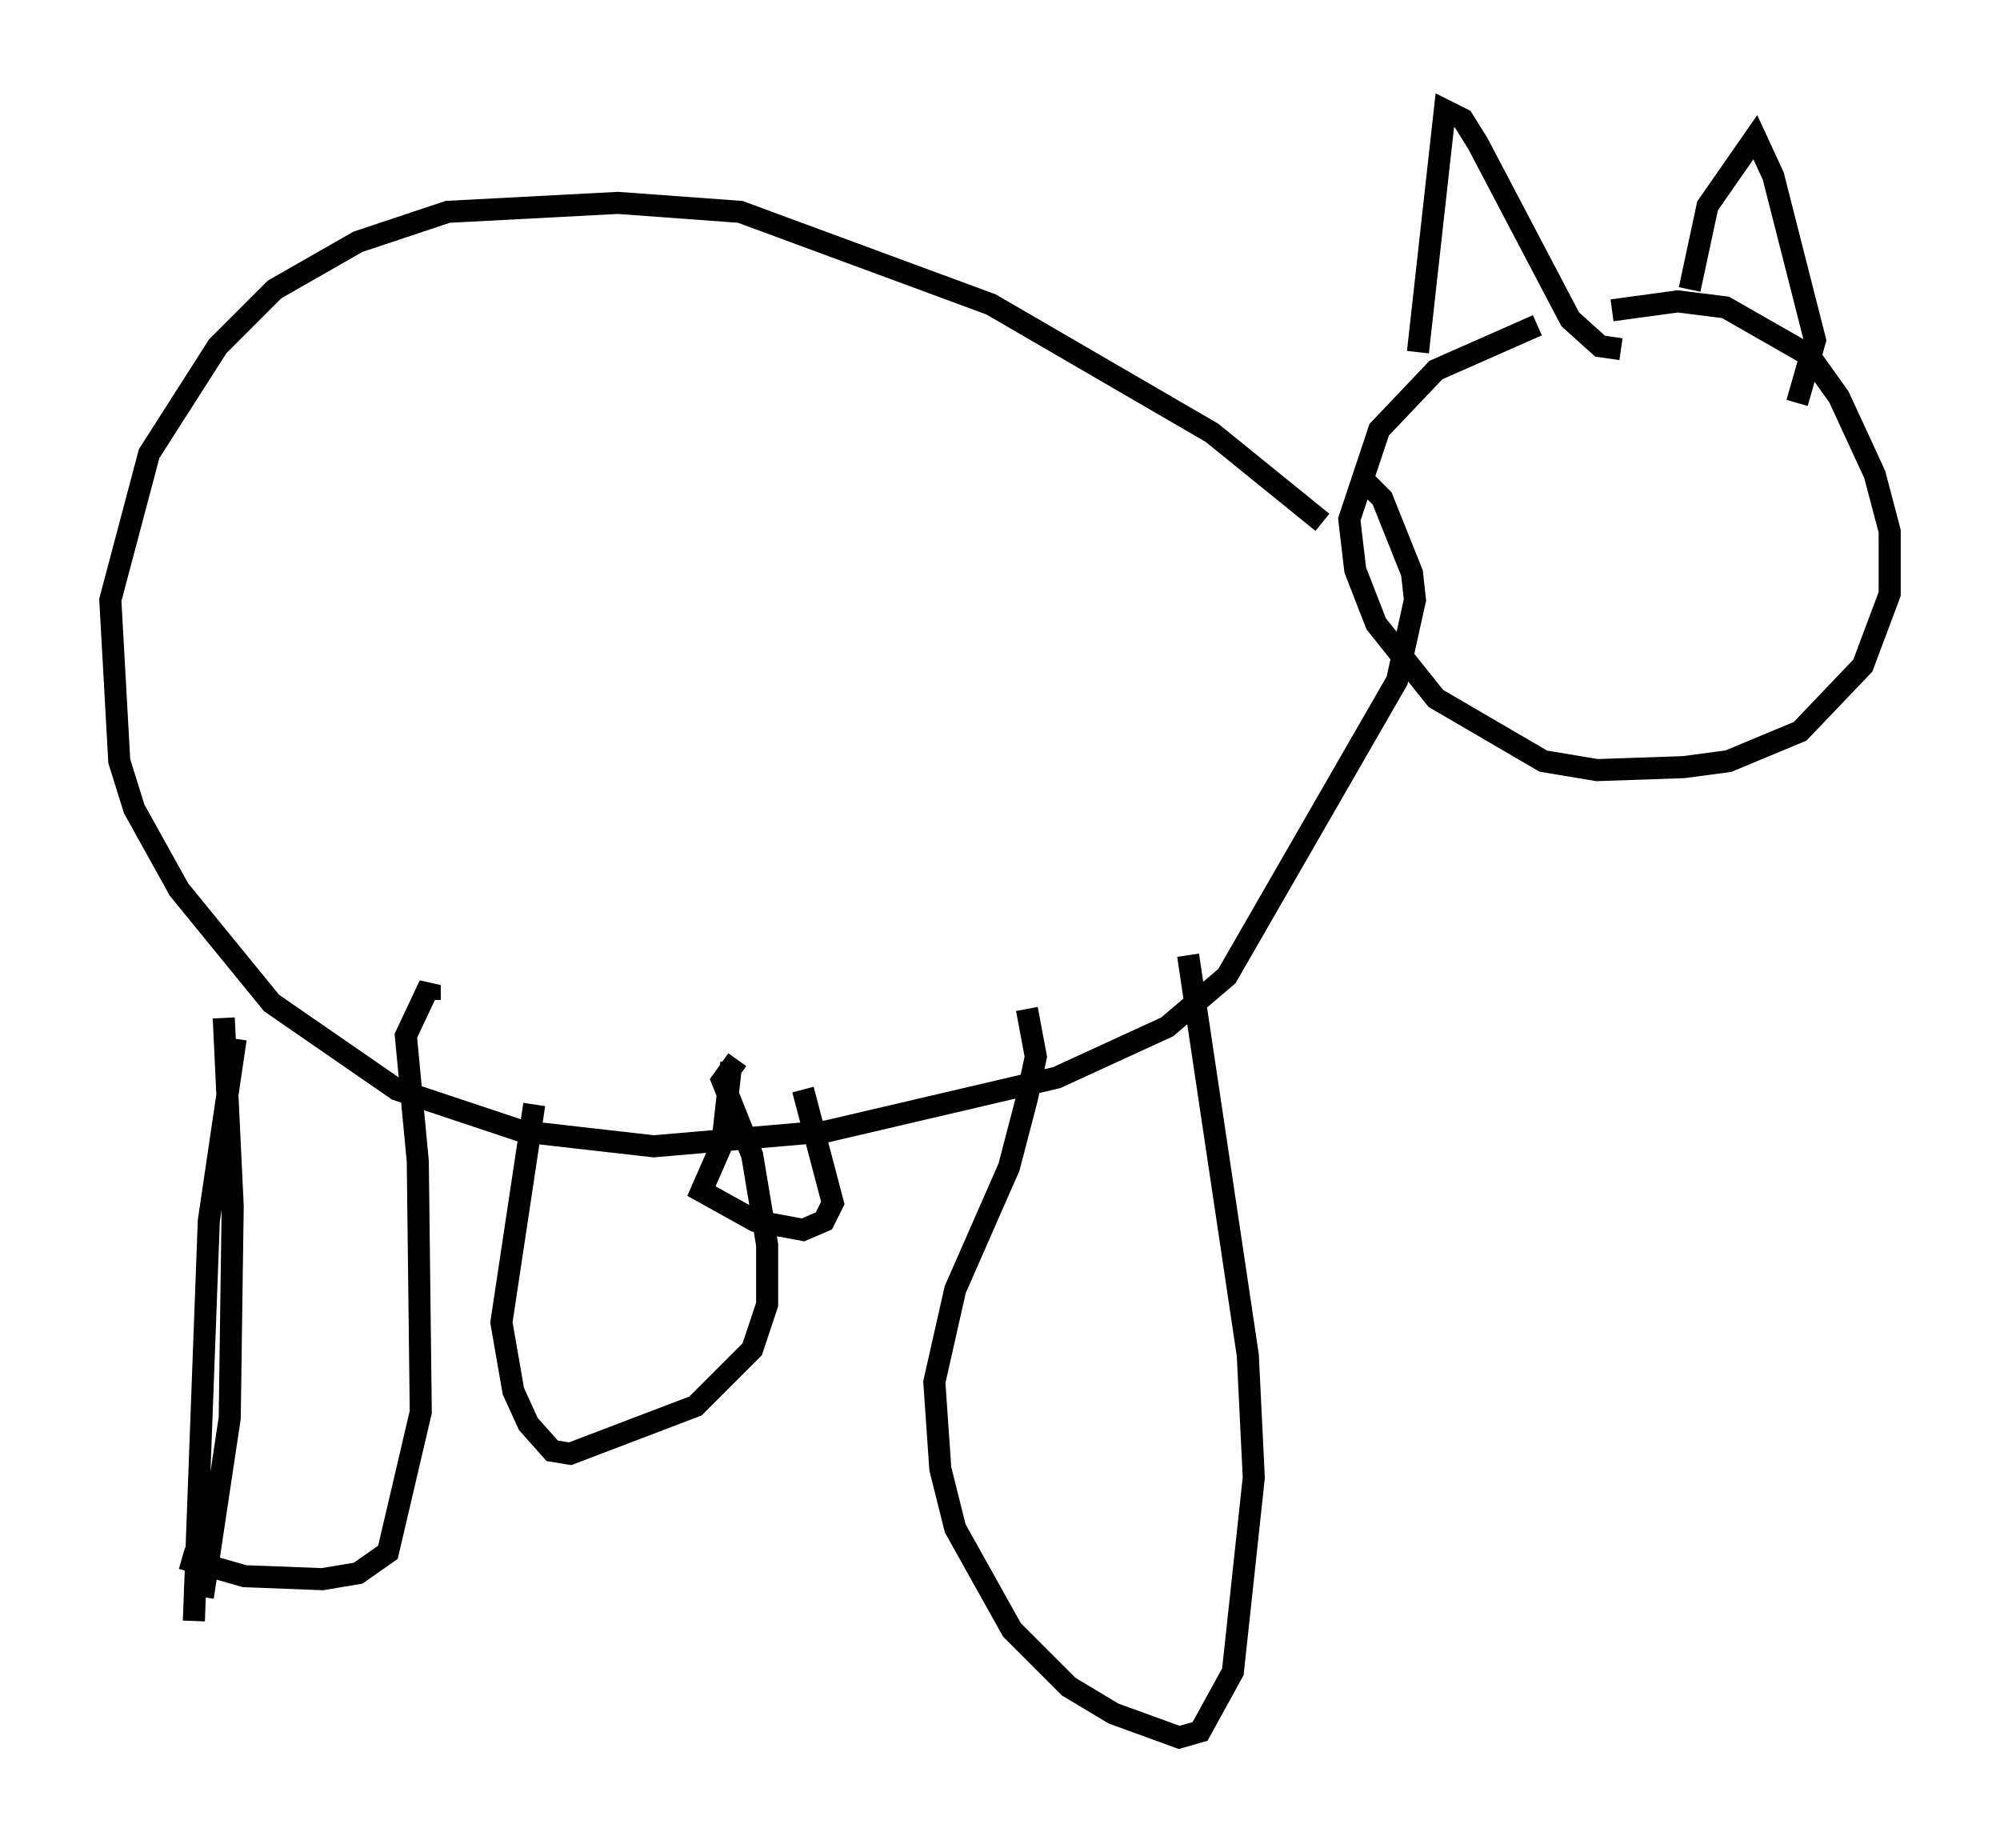 <?xml version="1.0" encoding="utf-8" ?>
<svg baseProfile="full" height="83.748" version="1.1" width="90.649" xmlns="http://www.w3.org/2000/svg" xmlns:ev="http://www.w3.org/2001/xml-events" xmlns:xlink="http://www.w3.org/1999/xlink"><defs /><rect fill="white" height="83.748" width="90.649" x="0" y="0" /><path d="M67.787, 16.231 m5.277, -2.165 l2.977, -0.406 2.165, 0.271 l3.789, 2.165 1.353, 1.894 l1.624, 3.518 0.677, 2.571 l0.0, 2.842 -1.218, 3.248 l-2.842, 2.977 -3.248, 1.353 l-2.03, 0.271 -3.924, 0.135 l-2.436, -0.406 -4.871, -2.842 l-2.706, -3.383 -0.947, -2.436 l-0.271, -2.3 1.353, -4.059 l2.571, -2.706 4.601, -2.03 m-5.413, 1.218 l1.218, -10.961 0.812, 0.406 l0.677, 1.083 4.195, 7.984 l1.353, 1.218 0.947, 0.135 m3.112, -2.706 l0.812, -3.789 2.165, -3.112 l0.812, 1.759 1.894, 7.442 l-0.812, 2.842 m-21.515, 5.413 l-5.007, -4.059 -10.013, -5.819 l-11.367, -4.195 -5.548, -0.406 l-7.713, 0.406 -4.059, 1.353 l-3.789, 2.165 -2.571, 2.571 l-3.112, 4.871 -1.759, 6.631 l0.406, 7.307 0.677, 2.165 l2.03, 3.654 4.195, 5.142 l5.683, 3.924 5.683, 1.894 l5.954, 0.677 7.848, -0.677 l10.419, -2.436 5.007, -2.3 l2.706, -2.3 7.713, -13.396 l0.812, -3.654 -0.135, -1.218 l-1.353, -3.383 -0.677, -0.677 l-0.271, 0.406 m-51.556, 23.816 l0.406, 8.525 -0.135, 9.607 l-1.218, 8.119 m1.488, -25.304 l-1.218, 8.254 -0.677, 18.132 m-0.541, -2.842 l2.842, 0.812 3.518, 0.135 l1.624, -0.271 1.353, -0.947 l1.488, -6.36 -0.135, -11.367 l-0.541, -5.683 1.083, -2.3 l0.0, 0.677 m4.736, 4.736 l-1.488, 9.878 0.541, 3.112 l0.677, 1.488 1.083, 1.218 l0.812, 0.135 5.683, -2.165 l2.571, -2.571 0.677, -2.03 l0.0, -2.706 -0.677, -4.059 l-1.353, -3.383 0.677, -0.947 m20.433, -4.736 l2.706, 18.132 0.271, 5.548 l-0.947, 8.796 -1.488, 2.706 l-0.947, 0.271 -2.977, -1.083 l-2.03, -1.218 -2.571, -2.571 l-2.571, -4.601 -0.677, -2.706 l-0.271, -3.924 0.947, -4.195 l2.436, -5.548 0.812, -3.112 l0.406, -1.894 -0.406, -2.165 m-10.149, 3.654 l1.353, 5.142 -0.406, 0.812 l-0.947, 0.406 -2.165, -0.406 l-2.436, -1.353 0.947, -2.165 l0.406, -3.654 " fill="none" stroke="black" stroke-width="1" /></svg>